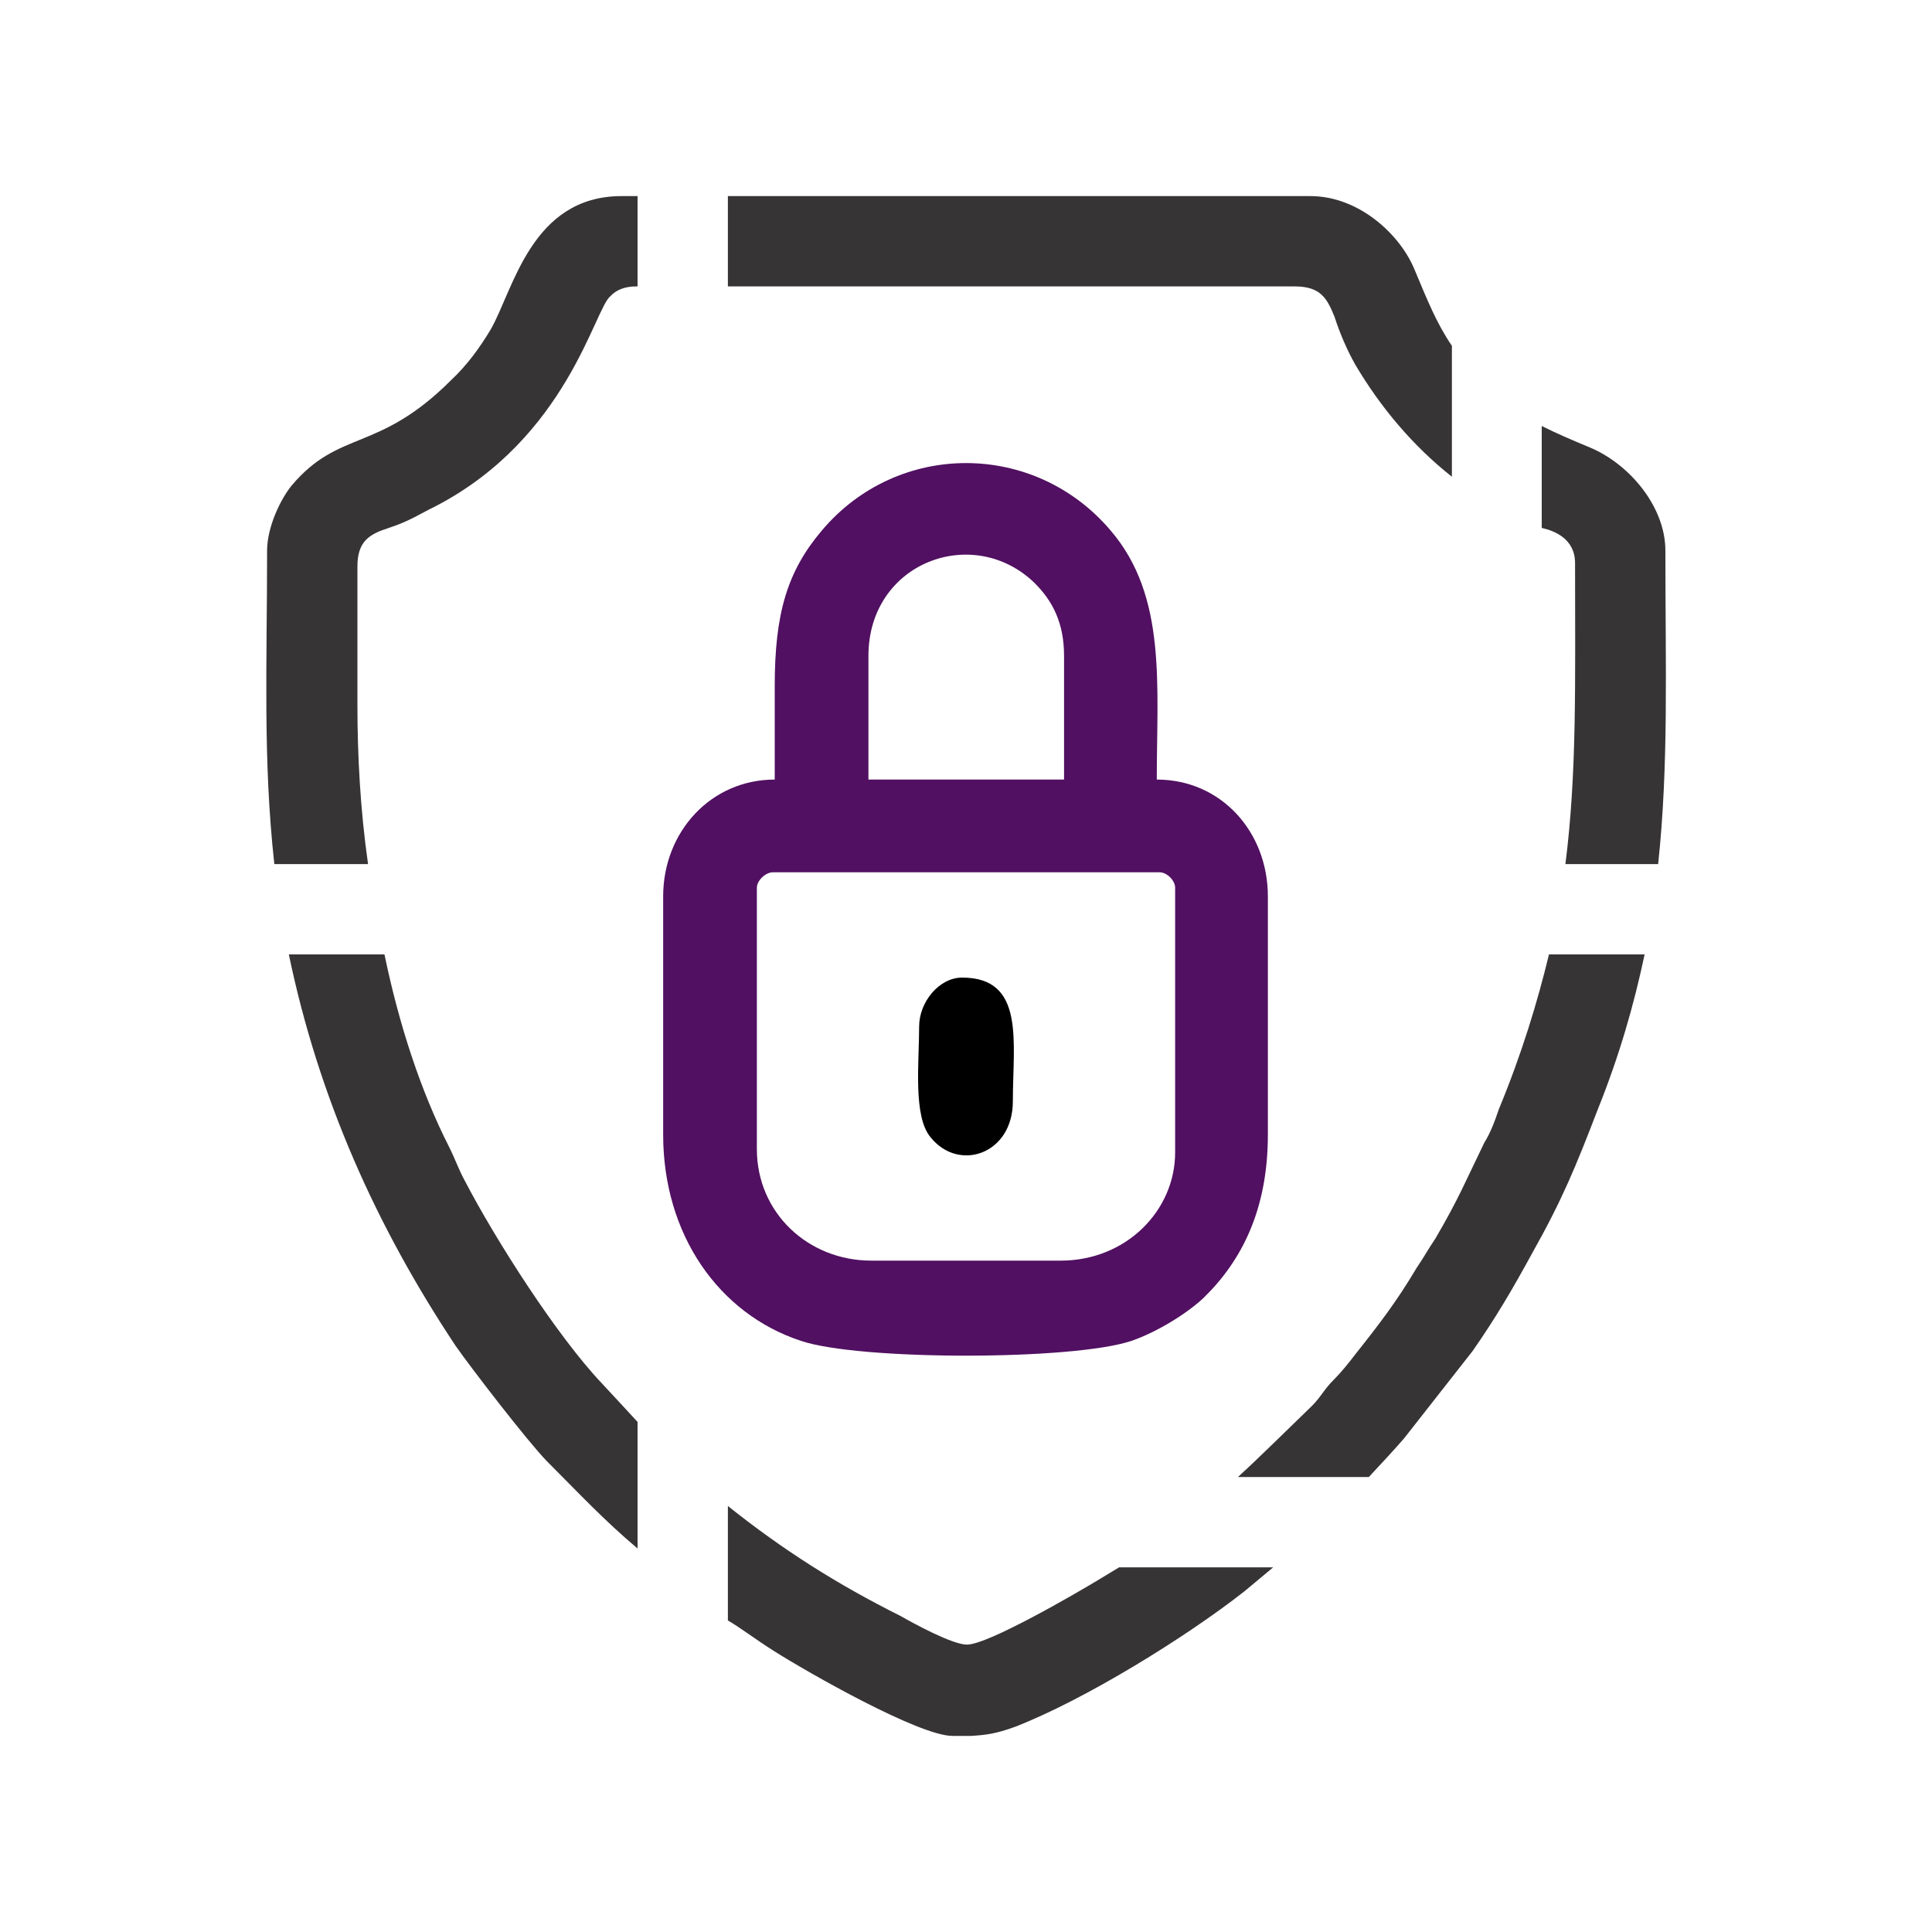 <?xml version="1.0" encoding="UTF-8"?>
<!DOCTYPE svg PUBLIC "-//W3C//DTD SVG 1.1//EN" "http://www.w3.org/Graphics/SVG/1.1/DTD/svg11.dtd">
<!-- Creator: CorelDRAW X7 -->
<svg xmlns="http://www.w3.org/2000/svg" xml:space="preserve" width="4in" height="4in" version="1.1" style="shape-rendering:geometricPrecision; text-rendering:geometricPrecision; image-rendering:optimizeQuality; fill-rule:evenodd; clip-rule:evenodd"
viewBox="0 0 4000 4000"
 xmlns:xlink="http://www.w3.org/1999/xlink">
 <defs>
  <style type="text/css">
   <![CDATA[
    .fil1 {fill:black}
    .fil2 {fill:#373435}
    .fil0 {fill:#511061}
   ]]>
  </style>
 </defs>
 <g id="Layer_x0020_1">
  <g id="_421992992">
   <path class="fil0" d="M1567 2379l0 -541c0,-15 18,-32 33,-32l801 0c15,0 32,17 32,32l0 548c0,120 -101,224 -237,224l-392 0c-131,0 -237,-99 -237,-231zm231 -1021c0,-194 217,-274 344,-151 37,37 61,82 61,151l0 256 -405 0 0 -256zm-194 62l0 194c-132,0 -231,108 -231,242l0 493c0,207 115,371 285,427 120,41 564,41 685,0 52,-18 114,-56 149,-89 79,-77 133,-183 133,-338l0 -493c0,-134 -97,-242 -230,-242 0,-196 21,-379 -95,-515 -158,-187 -442,-187 -599,0 -71,84 -97,171 -97,321z"/>
   <path class="fil1" d="M1903 2125c0,75 -13,187 24,230 58,72 170,35 170,-75 0,-123 26,-256 -105,-256 -48,0 -89,51 -89,101z"/>
   <path class="fil2" d="M1246 2864c-92,-97 -219,-295 -284,-420 -13,-24 -19,-43 -32,-69 -59,-116 -104,-254 -134,-399l-198 0c62,298 181,563 345,810 32,46 150,199 189,239 65,65 119,123 188,181l0 -262c-22,-24 -46,-50 -74,-80z"/>
   <path class="fil2" d="M740 1459l0 -286c0,-52 24,-67 65,-80 45,-15 62,-28 97,-45 273,-142 329,-410 362,-435 12,-13 30,-20 53,-20l3 0 0 -187 -33 0c-187,0 -224,194 -271,276 -24,40 -50,75 -82,105 -151,151 -231,101 -330,218 -23,28 -51,86 -51,135 0,233 -9,433 15,649l194 0c-16,-112 -22,-224 -22,-330z"/>
   <path class="fil2" d="M1507 593l1174 0c54,0 67,26 82,63 11,34 26,69 43,99 52,88 119,168 200,232l0 -271c-32,-47 -51,-95 -77,-157 -30,-74 -116,-153 -216,-153l-1206 0 0 187z"/>
   <path class="fil2" d="M3261 1166c0,248 4,435 -20,623l192 0c22,-205 15,-407 15,-649 0,-90 -73,-178 -155,-213 -41,-17 -71,-30 -101,-45l0 211c26,6 69,22 69,73z"/>
   <path class="fil2" d="M3073 2366c-39,80 -52,114 -101,198 -15,22 -24,39 -39,61 -41,69 -77,116 -127,179 -13,17 -28,36 -45,53 -20,20 -26,35 -45,54 -56,54 -106,104 -153,147l271 0c28,-30 54,-58 73,-80l142 -181c48,-69 82,-127 123,-202 63,-112 91,-181 136,-298 45,-112 75,-217 97,-321l-198 0c-24,99 -56,205 -104,321 -8,24 -17,48 -30,69z"/>
   <path class="fil2" d="M2274 3271c-43,26 -228,134 -272,134 -30,0 -109,-43 -137,-59 -132,-66 -244,-137 -358,-228l0 237c26,15 54,37 95,63 71,45 301,176 370,176l39 0c30,-2 50,-4 91,-19 144,-56 353,-185 474,-280l60 -50 -319 0c-15,9 -28,17 -43,26z"/>
  </g>
 </g>
</svg>
